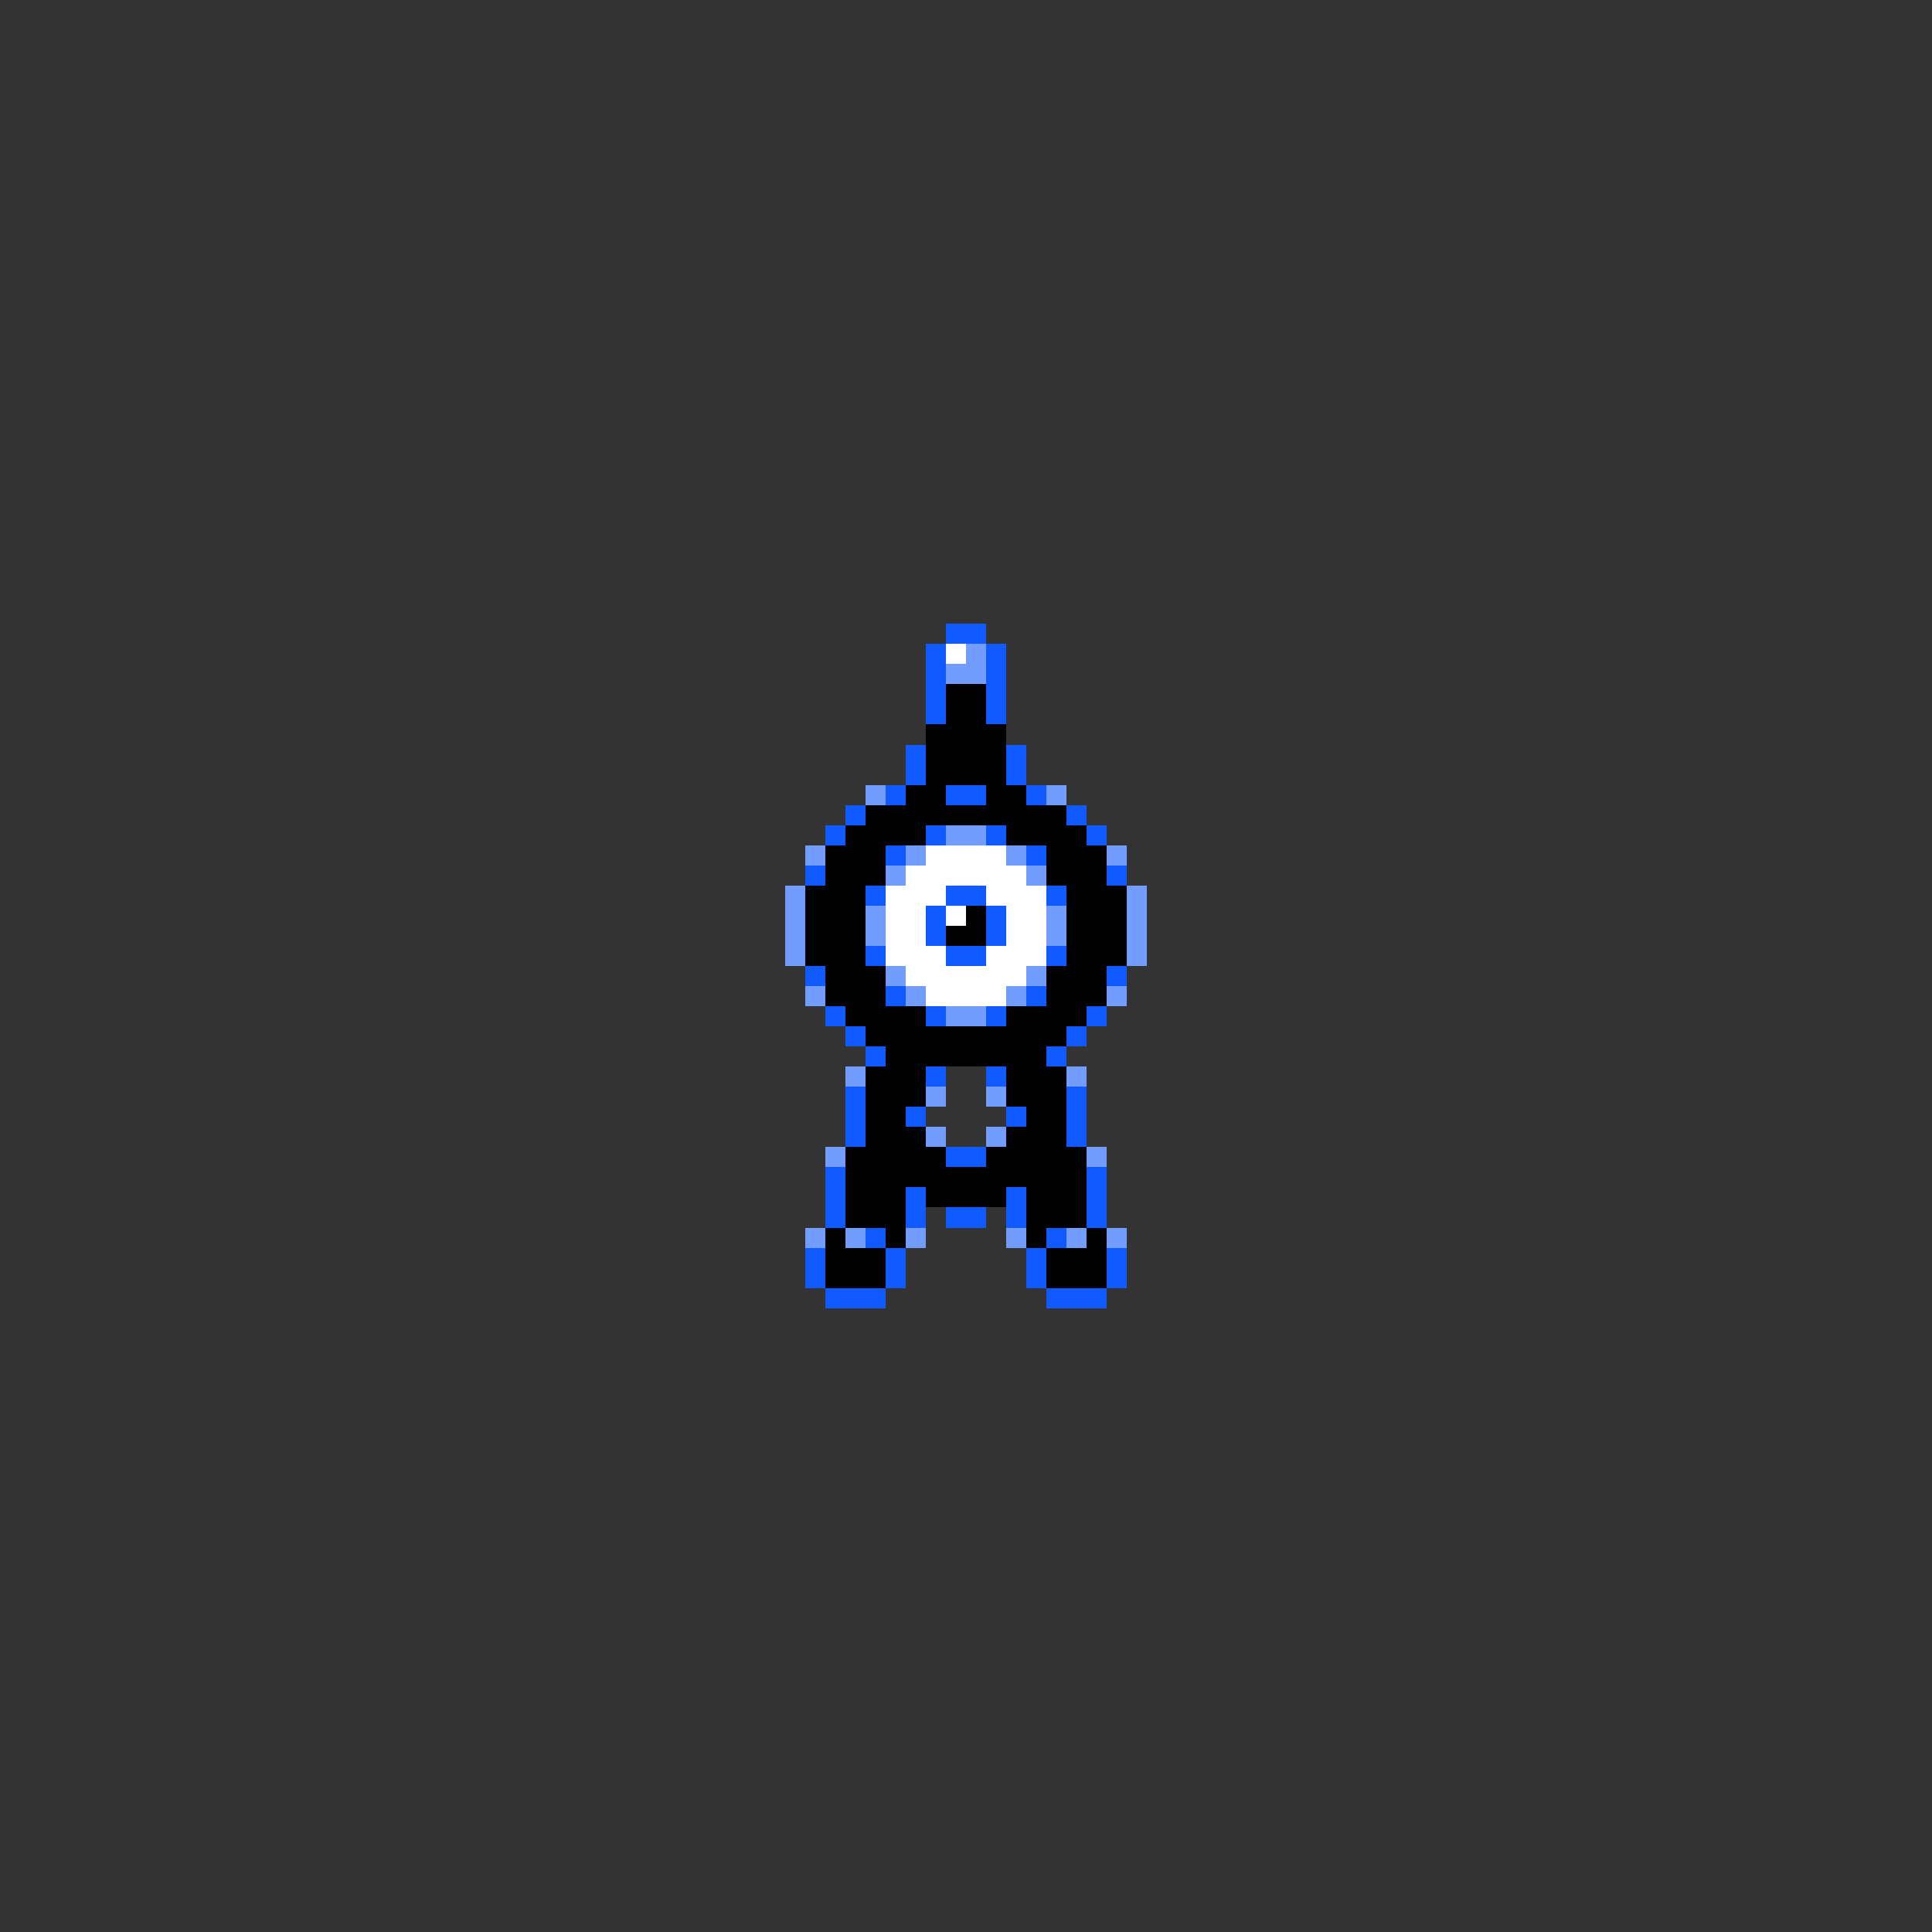 <svg xmlns="http://www.w3.org/2000/svg" viewBox="0 -0.5 96 96" shape-rendering="crispEdges">
<rect x="0" y="-0.5" width="96" height="96" fill="#333333" stroke="none"/>
<path stroke="#105aff" d="M47 31h2M46 32h1M49 32h1M46 33h1M49 33h1M46 34h1M49 34h1M46 35h1M49 35h1M45 37h1M50 37h1M45 38h1M50 38h1M44 39h1M47 39h2M51 39h1M42 40h1M53 40h1M41 41h1M46 41h1M49 41h1M54 41h1M44 42h1M51 42h1M40 43h1M55 43h1M43 44h1M47 44h2M52 44h1M46 45h1M49 45h1M46 46h1M49 46h1M43 47h1M47 47h2M52 47h1M40 48h1M55 48h1M44 49h1M51 49h1M41 50h1M46 50h1M49 50h1M54 50h1M42 51h1M53 51h1M43 52h1M52 52h1M46 53h1M49 53h1M42 54h1M53 54h1M42 55h1M45 55h1M50 55h1M53 55h1M42 56h1M53 56h1M47 57h2M41 58h1M54 58h1M41 59h1M45 59h1M50 59h1M54 59h1M41 60h1M45 60h1M47 60h2M50 60h1M54 60h1M43 61h1M52 61h1M40 62h1M44 62h1M51 62h1M55 62h1M40 63h1M44 63h1M51 63h1M55 63h1M41 64h3M52 64h3" />
<path stroke="#ffffff" d="M47 32h1M46 42h4M45 43h6M44 44h3M49 44h3M44 45h2M47 45h1M50 45h2M44 46h2M50 46h2M44 47h3M49 47h3M45 48h6M46 49h4" />
<path stroke="#739cff" d="M48 32h1M47 33h2M43 39h1M52 39h1M47 41h2M40 42h1M45 42h1M50 42h1M55 42h1M44 43h1M51 43h1M39 44h1M56 44h1M39 45h1M43 45h1M52 45h1M56 45h1M39 46h1M43 46h1M52 46h1M56 46h1M39 47h1M56 47h1M44 48h1M51 48h1M40 49h1M45 49h1M50 49h1M55 49h1M47 50h2M42 53h1M53 53h1M46 54h1M49 54h1M46 56h1M49 56h1M41 57h1M54 57h1M40 61h1M42 61h1M45 61h1M50 61h1M53 61h1M55 61h1" />
<path stroke="#000000" d="M47 34h2M47 35h2M46 36h4M46 37h4M46 38h4M45 39h2M49 39h2M43 40h10M42 41h4M50 41h4M41 42h3M52 42h3M41 43h3M52 43h3M40 44h3M53 44h3M40 45h3M48 45h1M53 45h3M40 46h3M47 46h2M53 46h3M40 47h3M53 47h3M41 48h3M52 48h3M41 49h3M52 49h3M42 50h4M50 50h4M43 51h10M44 52h8M43 53h3M50 53h3M43 54h3M50 54h3M43 55h2M51 55h2M43 56h3M50 56h3M42 57h5M49 57h5M42 58h12M42 59h3M46 59h4M51 59h3M42 60h3M51 60h3M41 61h1M44 61h1M51 61h1M54 61h1M41 62h3M52 62h3M41 63h3M52 63h3" />
</svg>